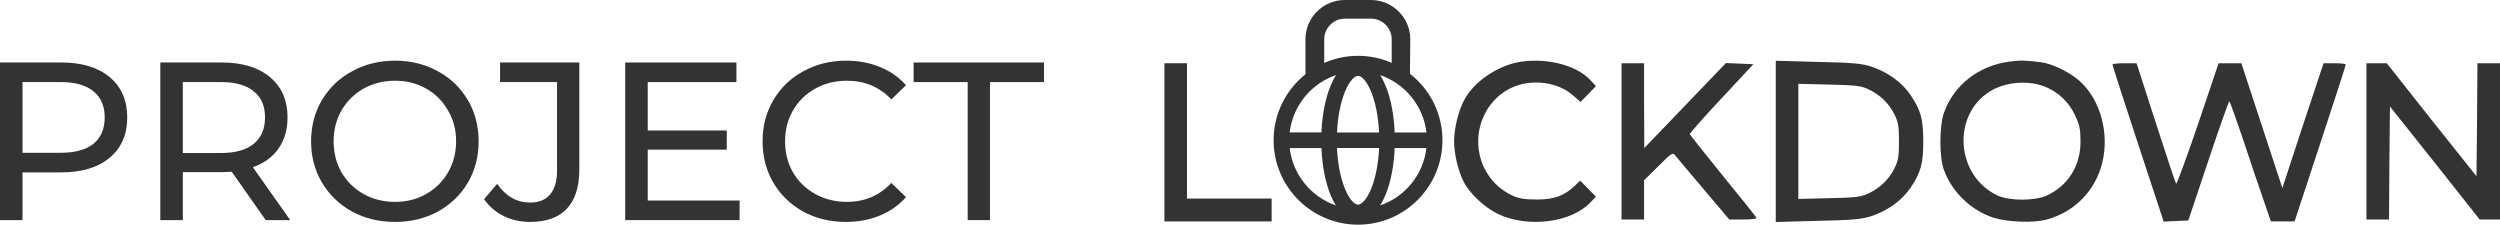 <svg width="1000" height="90" viewBox="0 0 1000 90" fill="none" xmlns="http://www.w3.org/2000/svg">
<path d="M608.879 24.609C599.473 25.829 589.391 32.614 585.478 40.389C583.22 44.811 581.64 51.596 581.64 56.551C581.64 61.506 583.22 68.291 585.478 72.713C587.81 77.363 593.83 83.004 599.172 85.596C611.136 91.238 628.518 89.103 636.193 80.946L638.375 78.659L632.054 72.255L630.023 74.237C625.658 78.354 621.67 79.803 614.748 79.803C609.857 79.803 607.524 79.421 604.891 78.202C599.774 75.762 595.937 71.95 593.529 66.843C587.961 54.798 593.077 40.313 604.891 34.977C612.716 31.47 622.95 32.766 628.969 37.95L632.205 40.771L635.29 37.645L638.375 34.443L636.193 32.08C630.624 26.21 619.714 23.237 608.879 24.609Z" fill="#333333"/>
<path d="M803.988 24.609C791.422 26.21 781.414 34.062 777.502 45.345C775.696 50.605 775.696 63.107 777.577 67.986C780.888 76.982 788.487 84.224 797.517 87.121C803.235 88.875 813.469 89.256 818.736 87.807C829.797 84.758 837.998 76.448 840.858 65.318C843.867 53.349 840.18 39.78 831.828 32.385C827.915 28.878 820.843 25.448 816.478 24.914C809.782 24.075 808.427 24.075 803.988 24.609ZM818.736 34.977C823.777 37.264 827.69 41.076 830.098 46.26C831.828 49.995 832.204 51.825 832.204 56.551C832.204 66.385 827.314 74.161 818.736 78.202C813.845 80.412 803.912 80.412 799.022 78.202C782.393 70.426 780.587 46.183 795.937 36.578C802.257 32.614 811.964 31.927 818.736 34.977Z" fill="#333333"/>
<path d="M710.309 88.798L727.088 88.341C741.159 88.036 744.545 87.731 748.608 86.435C755.004 84.3 760.722 80.184 764.033 75.381C768.322 69.054 769.3 65.623 769.3 56.551C769.3 47.479 768.322 44.049 764.033 37.721C760.722 32.919 755.004 28.802 748.608 26.667C744.545 25.371 741.159 25.066 727.088 24.761L710.309 24.304V88.798ZM747.254 35.663C751.994 37.874 755.531 41.304 757.713 45.65C759.293 48.775 759.594 50.376 759.594 56.551C759.594 62.726 759.293 64.327 757.713 67.453C755.531 71.798 751.994 75.229 747.254 77.439C744.319 78.812 742.062 79.04 731.603 79.269L719.338 79.574V33.528L731.603 33.833C742.062 34.062 744.319 34.291 747.254 35.663Z" fill="#333333"/>
<path d="M465.764 88.568H508.653V79.42H474.793V25.294H465.764V88.568Z" fill="#333333"/>
<path d="M648.608 87.807H657.637V72.103L663.356 66.462C668.247 61.506 669.15 60.896 669.902 61.964C670.429 62.574 675.47 68.672 681.264 75.457L691.723 87.807H697.291C700.376 87.807 702.784 87.502 702.634 87.197C702.558 86.892 696.464 79.269 689.24 70.426C682.017 61.506 675.997 53.959 675.922 53.654C675.847 53.349 681.49 46.946 688.563 39.398L701.354 25.676L690.369 25.219L657.713 59.219L657.637 42.219V25.295H648.608V87.807Z" fill="#333333"/>
<path d="M844.996 25.829C844.996 26.21 849.586 40.466 855.229 57.542L865.463 88.646L875.32 88.188L883.296 64.403C887.66 51.291 891.497 40.542 891.723 40.542C891.949 40.542 894.432 47.479 897.291 55.941C900.075 64.48 903.762 75.305 905.417 80.031L908.352 88.57H917.833L928.066 57.466C933.709 40.389 938.299 26.21 938.299 25.829C938.299 25.524 936.268 25.295 933.86 25.295H929.421L921.144 50.224L912.942 75.229L896.539 25.295H887.434L879.232 49.614C874.642 63.031 870.73 73.78 870.429 73.475C870.203 73.17 866.516 62.193 862.302 49.08L854.627 25.295H849.812C847.178 25.295 844.996 25.524 844.996 25.829Z" fill="#333333"/>
<path d="M946.576 87.807H955.606L955.756 65.166L955.982 42.6L973.965 65.166L991.874 87.807H1000V25.295H990.971L990.82 47.937L990.594 70.502L972.611 47.937L954.703 25.295H946.576V87.807Z" fill="#333333"/>
<path d="M543.215 89.871C524.603 89.871 509.444 74.712 509.444 56.1C509.444 37.488 524.603 22.329 543.215 22.329C561.827 22.329 576.986 37.488 576.986 56.1C576.986 74.712 561.827 89.871 543.215 89.871ZM557.873 59.237C557.609 66.118 556.344 72.656 554.314 77.691C553.628 79.379 552.89 80.855 552.046 82.173C562.038 78.772 569.367 69.783 570.553 59.237H557.873ZM515.877 59.237C517.089 69.783 524.418 78.772 534.357 82.173C533.513 80.855 532.775 79.379 532.116 77.691C530.086 72.63 528.873 66.276 528.583 59.237H515.877ZM534.805 59.211C535.069 65.327 536.176 71.022 537.916 75.345C539.84 80.143 541.976 81.857 543.215 81.857C544.454 81.857 546.589 80.143 548.54 75.345C550.28 70.995 551.361 65.301 551.651 59.211H534.805ZM570.58 52.989C569.367 42.418 562.038 33.428 552.073 30.054C552.916 31.372 553.655 32.874 554.34 34.535C556.37 39.597 557.583 45.95 557.873 52.989H570.58ZM551.625 52.989C551.361 46.873 550.254 41.179 548.514 36.855C546.589 32.057 544.454 30.344 543.215 30.344C541.976 30.344 539.84 32.057 537.916 36.855C536.176 41.205 535.069 46.9 534.805 52.989H551.625ZM528.583 52.963C528.847 46.082 530.113 39.544 532.142 34.509C532.828 32.822 533.566 31.346 534.41 30.027C524.418 33.428 517.089 42.392 515.877 52.963H528.583Z" fill="#333333"/>
<path d="M563.04 34.694C561.959 34.694 561.906 33.639 561.88 32.769C561.853 32.268 561.853 31.741 561.853 31.583L562.776 30.871L562.961 30.95V30.739L563.198 30.555L563.251 30.581L563.145 31.003L563.303 31.055V31.504L564.358 31.794C564.305 32.479 564.252 33.006 564.226 33.323C564.121 33.692 563.989 34.694 563.04 34.694Z" fill="#333333"/>
<path d="M522.151 32.637V31.846C522.151 31.741 522.177 31.636 522.177 31.583C522.151 31.794 522.23 32.031 522.336 32.136L522.546 31.583L523.047 30.291H523.258L524.313 31.346V32.163H523.364L524.023 32.637H522.151Z" fill="#333333"/>
<path d="M564.015 32.163L563.831 32.11L562.196 31.662L562.223 31.451L562.17 31.425C562.17 30.818 562.196 29.658 563.277 29.658C564.305 29.658 564.358 30.686 564.358 31.082C564.358 31.161 564.358 31.266 564.358 31.346V31.425C564.305 31.82 564.279 32.005 564.2 32.189L564.015 32.163Z" fill="#333333"/>
<path d="M557.789 31.266C557.367 31.214 557.13 30.95 556.998 30.634C556.392 30.555 556.049 30.08 555.97 29.157C555.944 28.815 555.917 28.393 555.917 27.918C555.891 27.497 555.891 27.075 555.865 26.706L556.392 26.679L556.946 26.6L557.288 26.547H557.367L557.947 26.468C557.842 26.284 557.552 26.02 557.13 26.02C556.946 26.02 556.814 26.073 556.682 26.126C556.682 26.047 556.682 25.941 556.682 25.836V15.739C556.682 11.178 552.965 7.461 548.404 7.461H537.964C533.404 7.461 529.686 11.178 529.686 15.739V25.862C529.686 25.994 529.686 26.099 529.686 26.205C529.792 26.205 529.924 26.178 530.029 26.178C530.556 26.178 530.846 26.416 530.978 26.6L531.163 27.444H531.189C531.031 28.34 530.451 28.867 530.055 29.21C529.95 29.316 529.792 29.447 529.739 29.526C529.739 29.579 529.792 29.816 530.135 30.317C530.345 30.634 530.398 31.029 530.266 31.372C530.108 31.741 529.818 31.978 529.37 32.057H529.344C529.502 32.031 529.766 31.82 529.818 31.53L528.79 32.4H523.254L522.199 31.346L522.173 15.739C522.173 7.065 529.238 0 537.912 0H548.378C557.051 0 564.116 7.065 564.116 15.739L563.958 31.556L562.64 32.584L557.789 31.266Z" fill="#333333"/>
<path d="M523.337 31.978C523.311 32.057 523.285 32.11 523.258 32.136C523.364 32.057 523.548 33.059 523.337 31.978Z" fill="#333333"/>
<path d="M522.362 31.583L522.546 31.372L524.128 32.743L524.075 32.822L522.362 31.583Z" fill="#333333"/>
<path d="M556.106 25.915L556.897 25.572L557.952 26.521L555.843 26.758L556.106 25.915Z" fill="#333333"/>
<path d="M522.309 32.189L522.283 32.005C522.204 31.635 522.283 31.293 522.52 31.003C522.757 30.713 523.1 30.528 523.469 30.528L524.365 31.029C524.708 31.556 524.445 32.136 524.313 32.426L522.309 32.189Z" fill="#333333"/>
<path d="M24.59 24.995C32.757 24.995 39.182 26.947 43.866 30.85C48.55 34.753 50.892 40.127 50.892 46.973C50.892 53.819 48.55 59.193 43.866 63.096C39.182 67 32.757 68.951 24.59 68.951H9.007V88.047H0V24.995H24.59ZM24.32 61.115C30.025 61.115 34.379 59.914 37.381 57.512C40.383 55.05 41.885 51.537 41.885 46.973C41.885 42.409 40.383 38.926 37.381 36.524C34.379 34.062 30.025 32.831 24.32 32.831H9.007V61.115H24.32Z" fill="#333333"/>
<path d="M106.28 88.047L92.679 68.681C90.998 68.801 89.677 68.861 88.716 68.861H73.133V88.047H64.125V24.995H88.716C96.883 24.995 103.308 26.947 107.992 30.85C112.676 34.753 115.018 40.127 115.018 46.973C115.018 51.837 113.817 55.981 111.415 59.403C109.013 62.826 105.59 65.318 101.146 66.88L116.099 88.047H106.28ZM88.446 61.205C94.15 61.205 98.504 59.974 101.506 57.512C104.509 55.05 106.01 51.537 106.01 46.973C106.01 42.409 104.509 38.926 101.506 36.524C98.504 34.062 94.15 32.831 88.446 32.831H73.133V61.205H88.446Z" fill="#333333"/>
<path d="M158.034 88.768C151.669 88.768 145.934 87.387 140.83 84.624C135.725 81.802 131.702 77.929 128.76 73.005C125.877 68.081 124.436 62.586 124.436 56.521C124.436 50.456 125.877 44.961 128.76 40.037C131.702 35.113 135.725 31.27 140.83 28.508C145.934 25.685 151.669 24.274 158.034 24.274C164.339 24.274 170.044 25.685 175.148 28.508C180.252 31.27 184.246 35.113 187.128 40.037C190.01 44.901 191.452 50.396 191.452 56.521C191.452 62.646 190.01 68.171 187.128 73.095C184.246 77.959 180.252 81.802 175.148 84.624C170.044 87.387 164.339 88.768 158.034 88.768ZM158.034 80.751C162.658 80.751 166.801 79.7 170.464 77.599C174.187 75.497 177.1 72.614 179.201 68.951C181.363 65.228 182.444 61.085 182.444 56.521C182.444 51.957 181.363 47.844 179.201 44.181C177.1 40.458 174.187 37.545 170.464 35.444C166.801 33.342 162.658 32.291 158.034 32.291C153.41 32.291 149.207 33.342 145.423 35.444C141.7 37.545 138.758 40.458 136.596 44.181C134.494 47.844 133.444 51.957 133.444 56.521C133.444 61.085 134.494 65.228 136.596 68.951C138.758 72.614 141.7 75.497 145.423 77.599C149.207 79.7 153.41 80.751 158.034 80.751Z" fill="#333333"/>
<path d="M212.006 88.768C208.223 88.768 204.71 87.987 201.468 86.426C198.225 84.805 195.613 82.553 193.631 79.67L198.855 73.545C202.338 78.529 206.722 81.021 212.006 81.021C215.549 81.021 218.221 79.94 220.023 77.779C221.884 75.617 222.815 72.434 222.815 68.231V32.831H200.026V24.995H231.733V67.78C231.733 74.746 230.051 80.001 226.688 83.543C223.386 87.026 218.492 88.768 212.006 88.768Z" fill="#333333"/>
<path d="M295.838 80.211V88.047H250.08V24.995H294.577V32.831H259.088V52.197H290.704V59.854H259.088V80.211H295.838Z" fill="#333333"/>
<path d="M338.353 88.768C332.048 88.768 326.343 87.387 321.239 84.624C316.195 81.802 312.231 77.959 309.349 73.095C306.466 68.171 305.025 62.646 305.025 56.521C305.025 50.396 306.466 44.901 309.349 40.037C312.231 35.113 316.225 31.27 321.329 28.508C326.433 25.685 332.138 24.274 338.443 24.274C343.367 24.274 347.871 25.115 351.954 26.796C356.038 28.418 359.52 30.85 362.403 34.092L356.548 39.767C351.804 34.783 345.889 32.291 338.803 32.291C334.119 32.291 329.886 33.342 326.103 35.444C322.32 37.545 319.347 40.458 317.185 44.181C315.084 47.844 314.033 51.957 314.033 56.521C314.033 61.085 315.084 65.228 317.185 68.951C319.347 72.614 322.32 75.497 326.103 77.599C329.886 79.7 334.119 80.751 338.803 80.751C345.829 80.751 351.744 78.229 356.548 73.185L362.403 78.859C359.52 82.102 356.008 84.564 351.864 86.246C347.781 87.927 343.277 88.768 338.353 88.768Z" fill="#333333"/>
<path d="M387.069 32.831H365.451V24.995H417.605V32.831H395.987V88.047H387.069V32.831Z" fill="#333333"/>
</svg>
